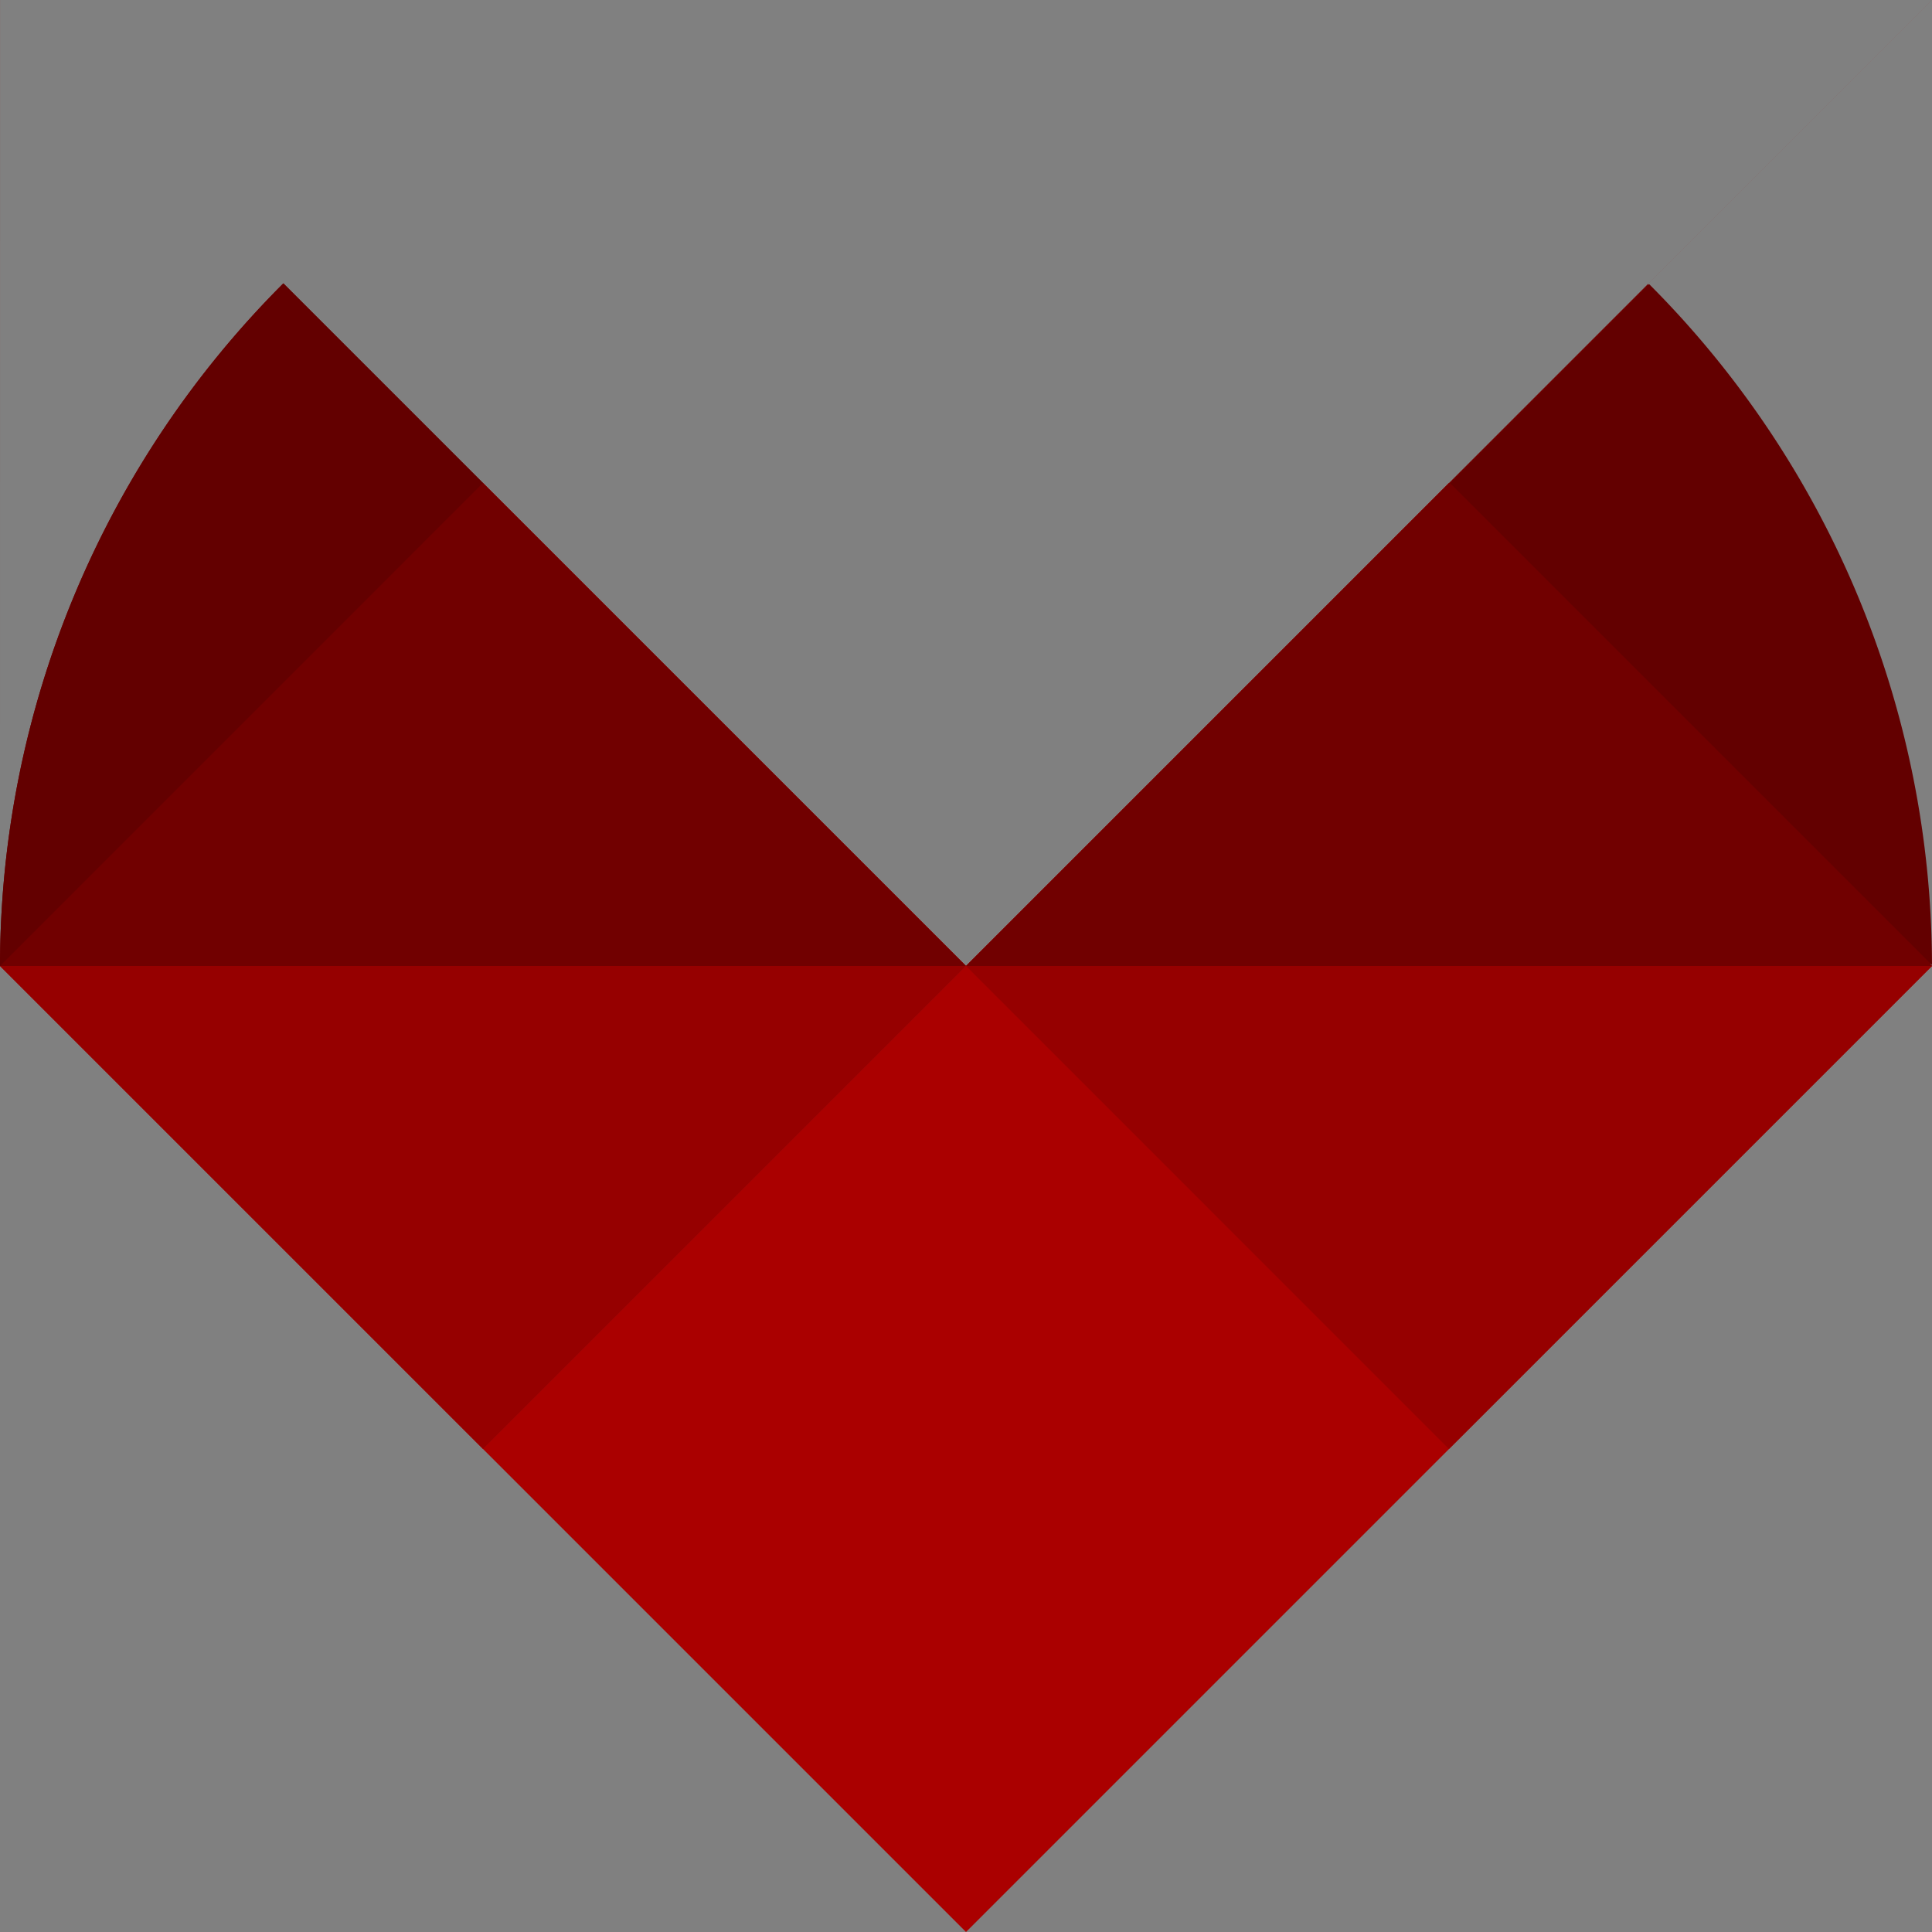<?xml version="1.0" encoding="UTF-8" standalone="no"?>
<!-- Created with Inkscape (http://www.inkscape.org/) -->

<svg
   xmlns:dc="http://purl.org/dc/elements/1.1/"
   xmlns:cc="http://creativecommons.org/ns#"
   xmlns:rdf="http://www.w3.org/1999/02/22-rdf-syntax-ns#"
   xmlns:svg="http://www.w3.org/2000/svg"
   xmlns="http://www.w3.org/2000/svg"
   xmlns:sodipodi="http://sodipodi.sourceforge.net/DTD/sodipodi-0.dtd"
   xmlns:inkscape="http://www.inkscape.org/namespaces/inkscape"
   width="210mm"
   height="210mm"
   viewBox="0 0 210 210"
   version="1.1"
   id="svg8"
   inkscape:version="0.92.2 (5c3e80d, 2017-08-06)"
   sodipodi:docname="crimson_rounded.svg"
   inkscape:export-filename="C:\Users\katana\Pictures\crimson\crimson-rounded.logo_1024.png"
   inkscape:export-xdpi="123.86"
   inkscape:export-ydpi="123.86">
  <rect x="0" y="0" width="210" height="210" fill="#808080" stroke="none"/>
  <defs
     id="defs2" />
  <sodipodi:namedview
     id="base"
     pagecolor="#ffffff"
     bordercolor="#666666"
     borderopacity="1.0"
     inkscape:pageopacity="0.0"
     inkscape:pageshadow="2"
     inkscape:zoom="0.125"
     inkscape:cx="-681.05664"
     inkscape:cy="2082.751"
     inkscape:document-units="mm"
     inkscape:current-layer="layer1"
     showgrid="false"
     inkscape:window-width="2560"
     inkscape:window-height="1361"
     inkscape:window-x="-9"
     inkscape:window-y="-9"
     inkscape:window-maximized="1"
     fit-margin-top="0"
     fit-margin-left="0"
     fit-margin-right="0"
     fit-margin-bottom="0"
     inkscape:object-paths="false"
     inkscape:snap-bbox="true"
     inkscape:snap-object-midpoints="false"
     inkscape:snap-bbox-edge-midpoints="true"
     inkscape:snap-midpoints="true" />
  <g
     inkscape:groupmode="layer"
     id="layer2"
     inkscape:label="Layer 2">
    <rect
       style="fill:#ffffff;stroke-width:0.265"
       id="rect4382"
       width="210"
       height="210"
       x="243.214"
       y="195.696" />
    <circle
       style="fill:#ffffff;fill-opacity:1;stroke:none;stroke-width:0.265;stroke-opacity:1"
       id="path4704"
       cx="-171.518"
       cy="93.025"
       r="104.997" />
  </g>
  <g
     inkscape:label="Layer 1"
     inkscape:groupmode="layer"
     id="layer1"
     transform="translate(0.265,-87.048)">
    <path
       style="fill:#aa0000;stroke-width:1.455"
       d="m -0.265,87.048 c 7.511e-4,26.25 5.683e-4,52.501 0.002,78.75 V 87.049 c -4.334e-4,-4.4e-4 -0.001,-8.4e-4 -0.002,-0.002 z m 210,0 c -17.5,17.5 -35.001,35.001 -52.501,52.501 -1.8e-4,-1.6e-4 -3.5e-4,-3.4e-4 -5.2e-4,-5e-4 -17.5,17.5 -34.999,34.999 -52.499,52.499 2.6e-4,2.3e-4 2.6e-4,7.6e-4 5.1e-4,10e-4 -17.5,17.5 -34.999,34.999 -52.499,52.499 17.5,17.5 35,35.001 52.5,52.501 35,-35 70,-70 105,-105 -17.5,-17.5 -34.999,-35 -52.499,-52.5 17.5,-17.5 34.999,-35 52.499,-52.5 z M 52.235,139.549 C 34.735,157.048 17.235,174.548 -0.265,192.048 17.235,209.547 34.735,227.047 52.235,244.547 69.735,227.047 87.234,209.547 104.734,192.048 87.234,174.548 69.735,157.048 52.235,139.549 Z"
       id="rect3699-7-2-8-9-0"
       inkscape:connector-curvature="0" />
    <path
       style="fill:#960000;fill-opacity:1;stroke-width:1.455"
       d="m 157.234,139.548 c -17.5,17.5 -35,34.999 -52.5,52.499 17.5,17.5 35,34.999 52.5,52.499 17.5,-17.5 35,-34.999 52.5,-52.499 -17.5,-17.5 -35,-34.999 -52.5,-52.499 z"
       id="rect3699-7-1-0-9-5-2"
       inkscape:connector-curvature="0" />
    <path
       style="fill:#960000;fill-opacity:1;stroke-width:1.455"
       d="m 52.235,139.549 c -17.5,17.5 -35,34.999 -52.5,52.499 17.5,17.5 35,34.999 52.5,52.499 17.5,-17.5 35,-34.999 52.5,-52.499 -17.5,-17.5 -35,-34.999 -52.5,-52.499 z"
       id="rect3699-7-1-0-9-5-2-4-0"
       inkscape:connector-curvature="0" />
    <path
       style="fill:#710000;fill-opacity:1;stroke-width:1.455"
       d="m 30.535,117.848 a 105.001,104.998 0 0 0 -30.799,74.148 v 0.052 C 17.236,174.548 34.735,157.048 52.235,139.548 45.002,132.314 37.768,125.081 30.535,117.848 Z m -30.799,74.2 5.2917e-4,5.2e-4 H 104.735 209.733 c -0.045,-0.045 -0.09,-0.089 -0.134,-0.134 0,0 0,-5.2e-4 0,-5.2e-4 a 105.001,104.998 0 0 0 -30.729,-74 c -7.212,7.212 -14.424,14.424 -21.635,21.635 h -5.2e-4 c -17.5,17.5 -34.999,34.999 -52.499,52.499 -17.5,-17.5 -35,-34.999 -52.5,-52.499 -17.5,17.5 -35,34.999 -52.499,52.499 z"
       id="rect3699-7-1-0-9-5-2-4-4-6-1-5-6-1"
       inkscape:connector-curvature="0" />
    <path
       style="fill:#630000;fill-opacity:1;stroke-width:1.455"
       d="m 179.004,117.948 c -7.212,7.212 -14.424,14.424 -21.635,21.635 17.455,17.455 34.91,34.91 52.365,52.365 a 105.001,104.998 0 0 0 -30.729,-74.001 z"
       id="rect3699-7-1-0-9-5-2-4-4-2-9"
       inkscape:connector-curvature="0" />
    <path
       style="fill:#630000;fill-opacity:1;stroke-width:1.455"
       d="m 30.535,117.848 a 105.001,104.998 0 0 0 -30.799,74.148 v 0.052 C 17.236,174.548 34.735,157.048 52.235,139.548 45.002,132.314 37.768,125.081 30.535,117.848 Z"
       id="rect3699-7-1-0-9-5-2-4-4-6-4-6"
       inkscape:connector-curvature="0" />
  </g>
</svg>
